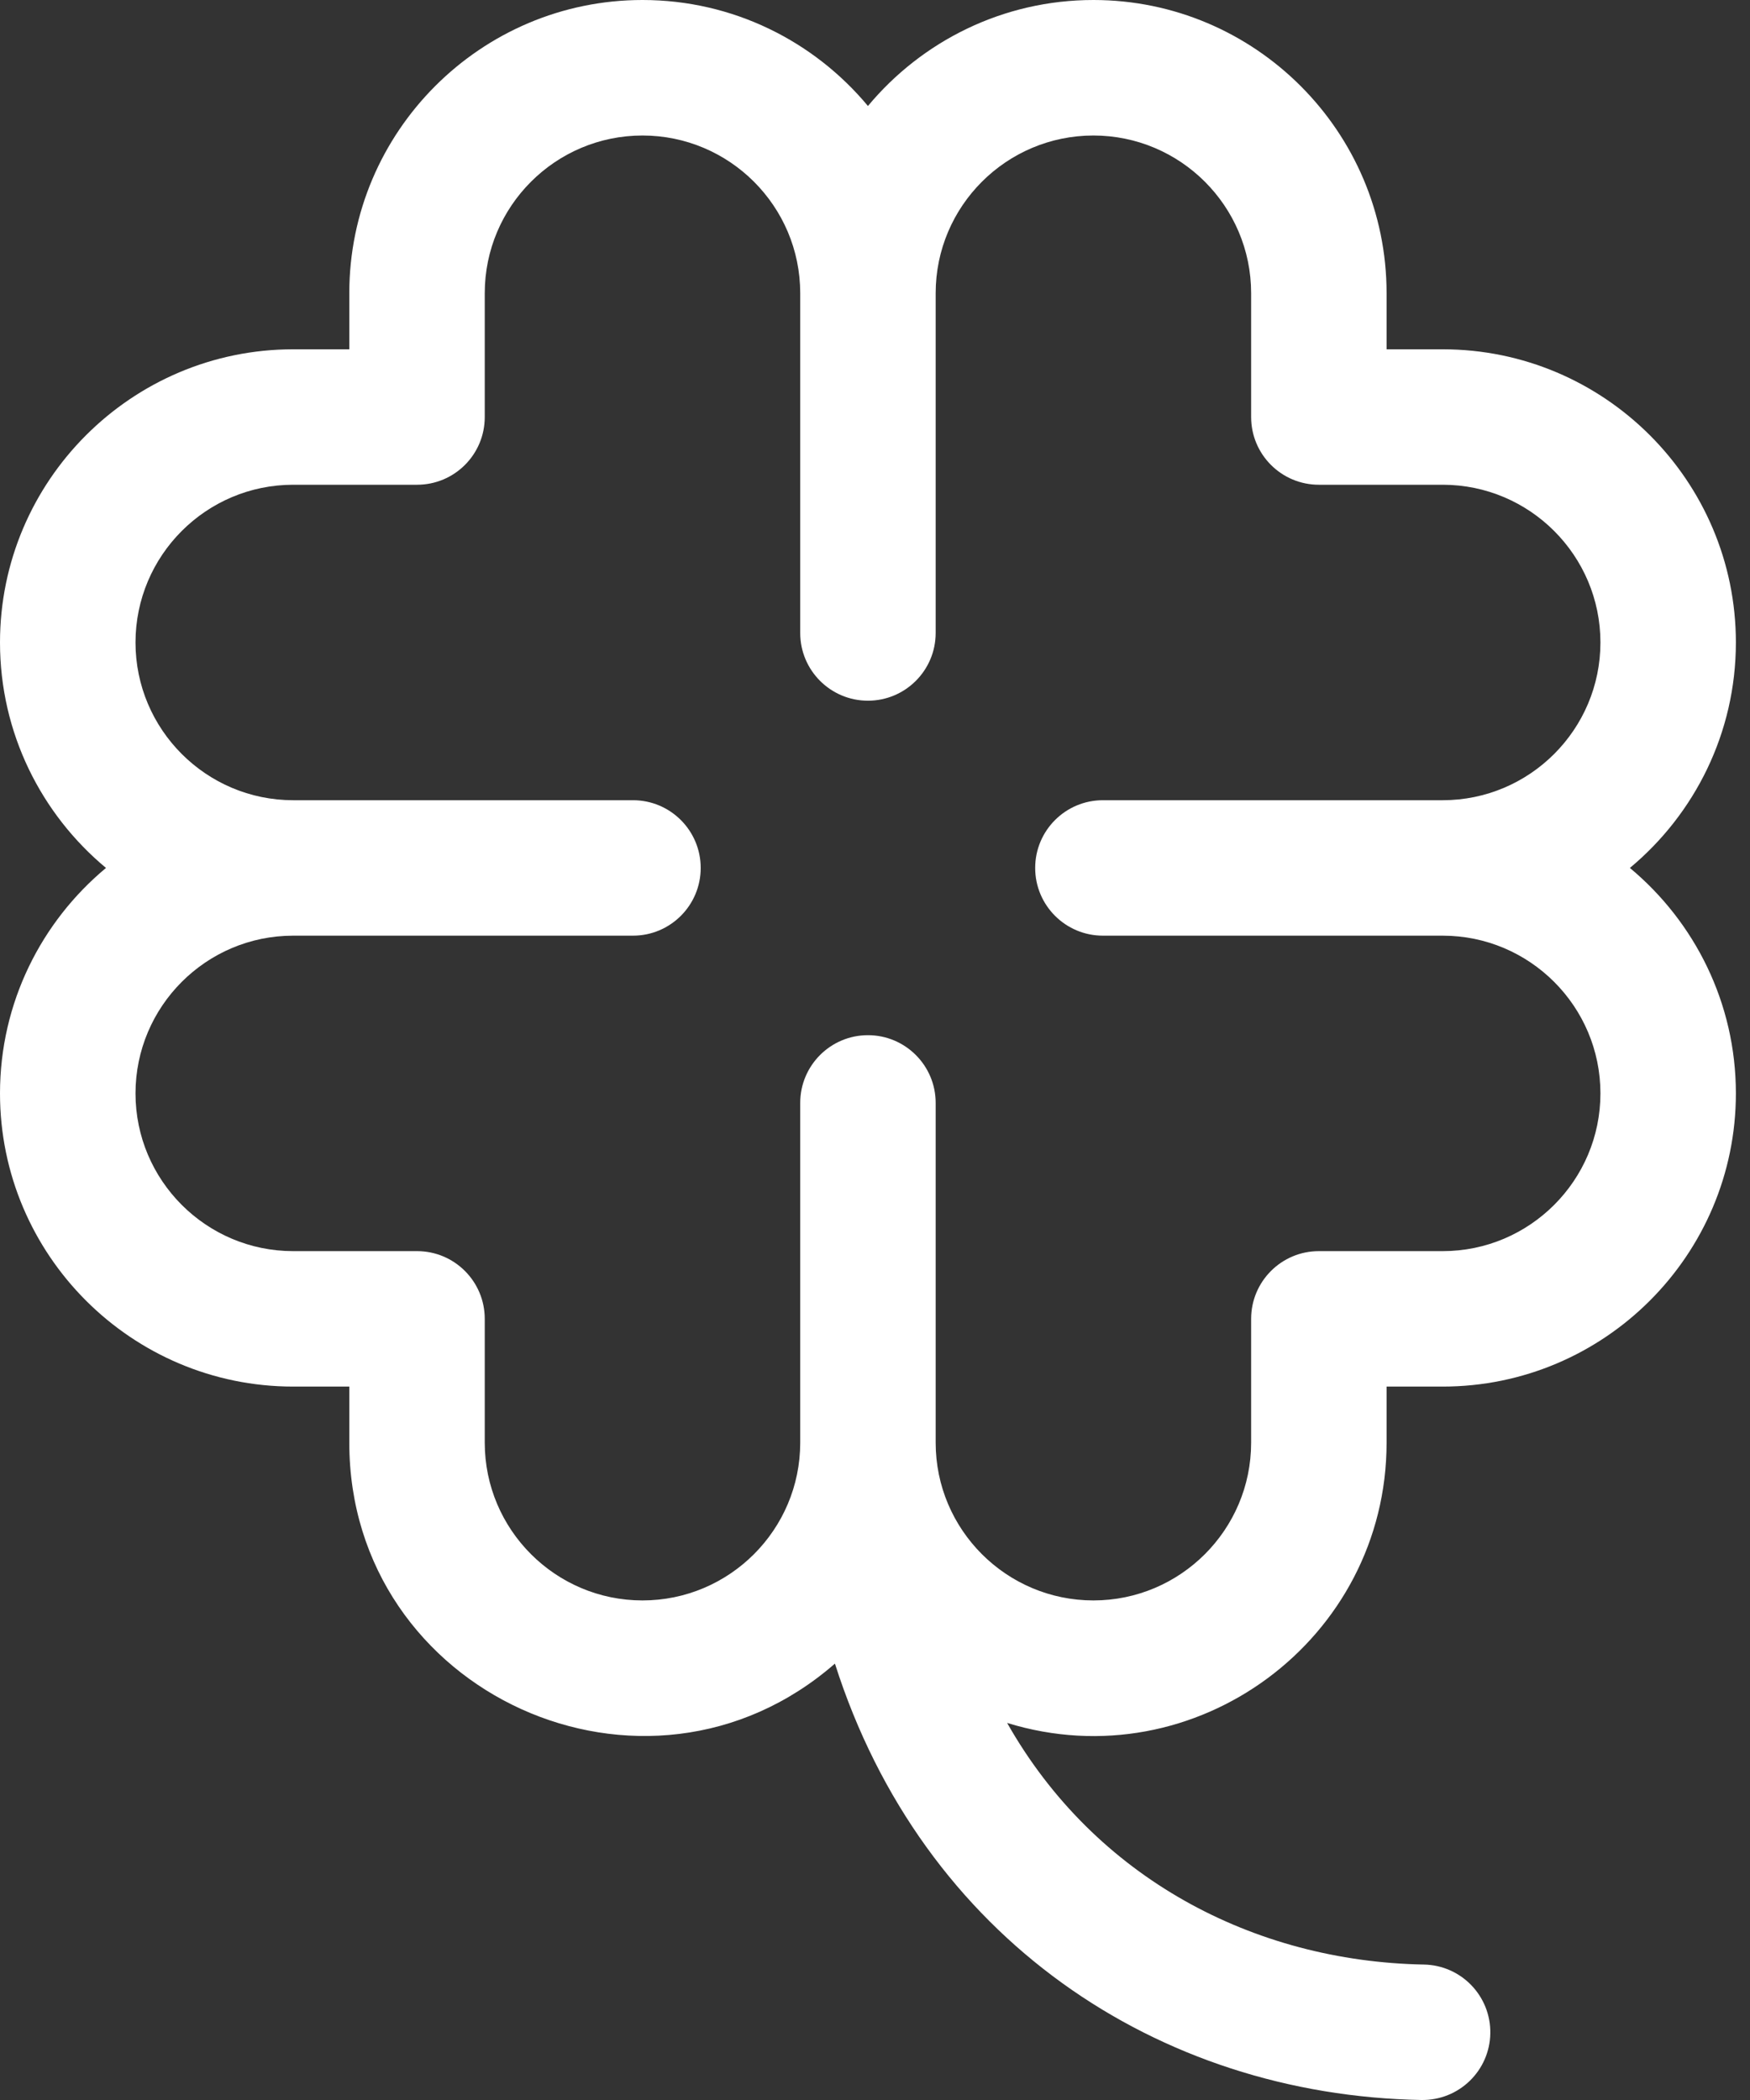 <svg width="30" height="36" viewBox="0 0 30 36" fill="none" xmlns="http://www.w3.org/2000/svg">
<rect x="0" y="0" width="30" height="36" fill="#333333" stroke="none"/>
<path d="M27.941 14.879C29.05 13.956 29.758 12.566 29.758 11.014C29.758 8.243 27.503 5.988 24.732 5.988H23.77V5.026C23.77 2.255 21.515 0 18.744 0C17.192 0 15.802 0.708 14.879 1.817C13.956 0.708 12.566 0 11.014 0C8.243 0 5.988 2.255 5.988 5.026V5.988H5.026C2.255 5.988 0 8.243 0 11.014C0 12.566 0.708 13.956 1.817 14.879C0.708 15.802 0 17.192 0 18.744C0 21.515 2.255 23.77 5.026 23.77H5.988V24.732C5.988 29.037 11.075 31.343 14.313 28.519C15.813 33.231 19.851 35.917 24.366 36C25.017 36.009 25.537 35.493 25.548 34.86C25.56 34.219 25.05 33.689 24.408 33.678C21.493 33.624 18.77 32.195 17.265 29.536C20.496 30.532 23.77 28.101 23.77 24.732V23.77H24.732C27.503 23.77 29.758 21.515 29.758 18.744C29.758 17.192 29.05 15.802 27.941 14.879V14.879ZM24.732 21.448H22.609C21.968 21.448 21.448 21.968 21.448 22.609V24.732C21.448 26.223 20.235 27.436 18.744 27.436C17.253 27.436 16.04 26.223 16.04 24.732V18.907C16.04 18.266 15.52 17.746 14.879 17.746C14.238 17.746 13.718 18.266 13.718 18.907V24.732C13.718 26.223 12.505 27.436 11.014 27.436C9.523 27.436 8.31 26.223 8.31 24.732V22.609C8.31 21.968 7.791 21.448 7.149 21.448H5.026C3.535 21.448 2.323 20.235 2.323 18.744C2.323 17.253 3.535 16.04 5.026 16.04H10.851C11.492 16.04 12.012 15.52 12.012 14.879C12.012 14.238 11.492 13.718 10.851 13.718H5.026C3.535 13.718 2.323 12.505 2.323 11.014C2.323 9.523 3.535 8.31 5.026 8.31H7.149C7.791 8.31 8.31 7.791 8.31 7.149V5.026C8.31 3.535 9.523 2.323 11.014 2.323C12.505 2.323 13.718 3.535 13.718 5.026V10.851C13.718 11.492 14.238 12.012 14.879 12.012C15.52 12.012 16.04 11.492 16.04 10.851V5.026C16.04 3.535 17.253 2.323 18.744 2.323C20.235 2.323 21.448 3.535 21.448 5.026V7.149C21.448 7.791 21.968 8.31 22.609 8.31H24.732C26.223 8.31 27.436 9.523 27.436 11.014C27.436 12.505 26.223 13.718 24.732 13.718H18.907C18.266 13.718 17.746 14.238 17.746 14.879C17.746 15.52 18.266 16.04 18.907 16.04H24.732C26.223 16.04 27.436 17.253 27.436 18.744C27.436 20.235 26.223 21.448 24.732 21.448Z" fill="white"/>
</svg>
